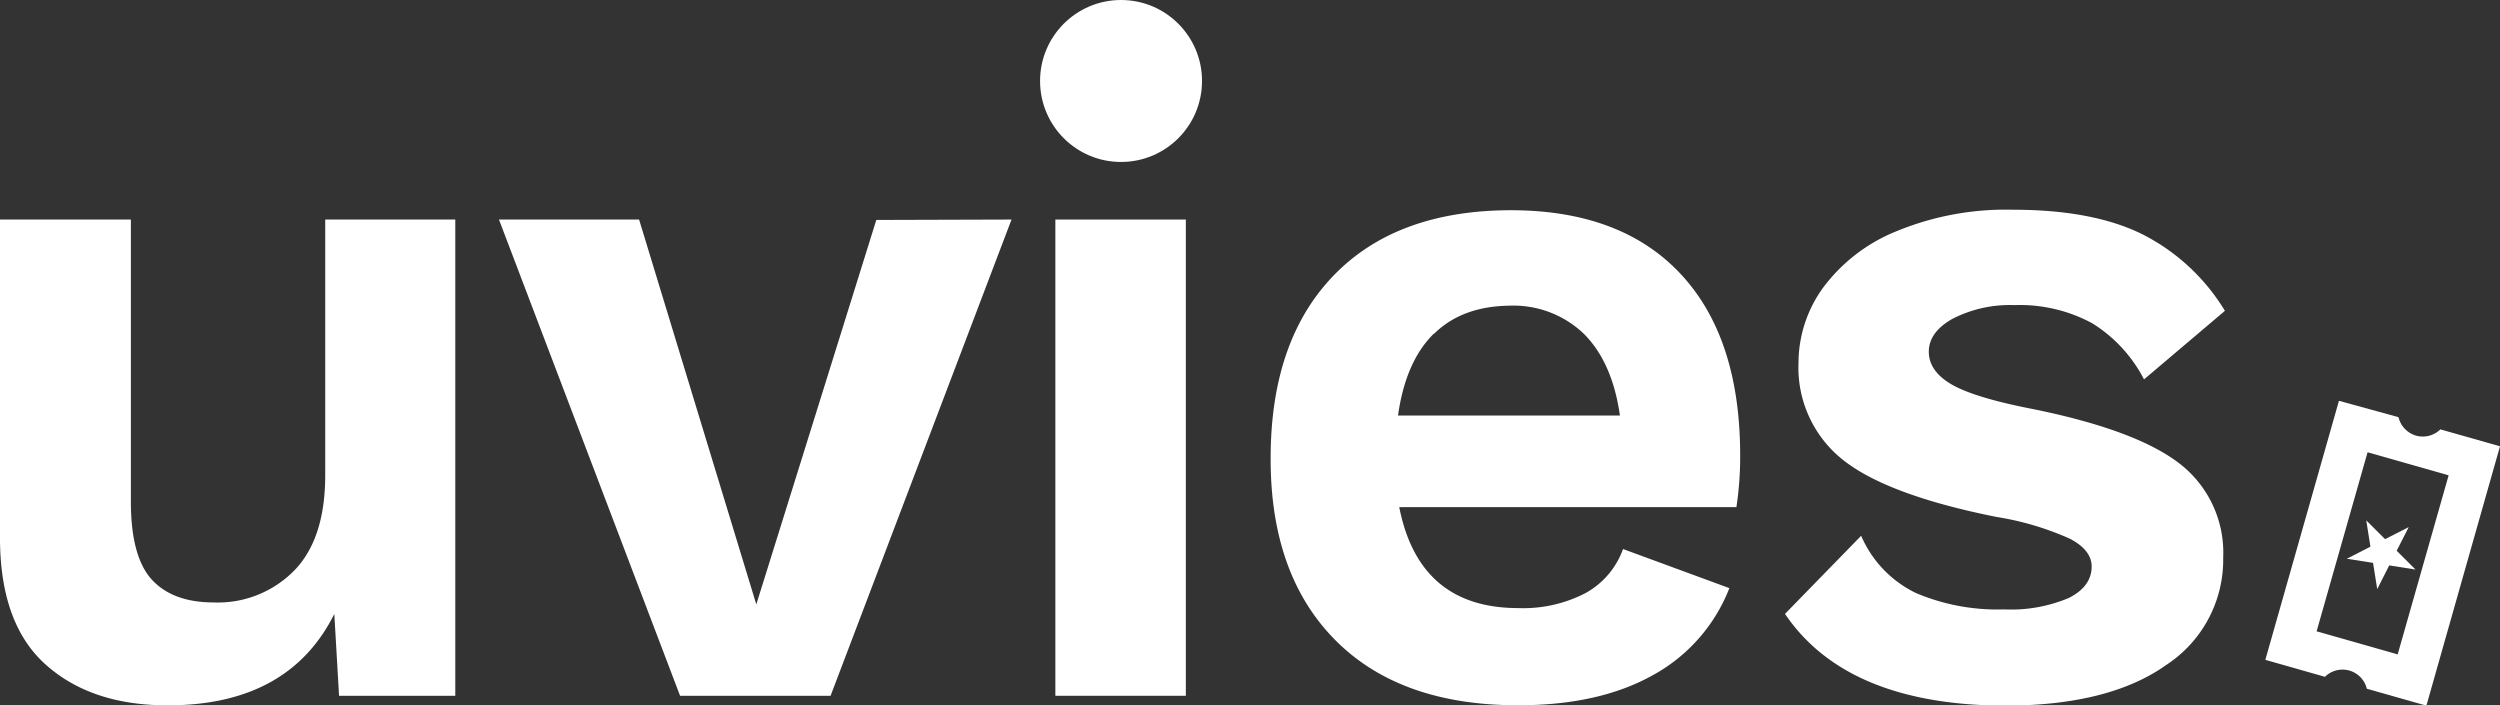 <svg xmlns="http://www.w3.org/2000/svg" viewBox="0 0 305.63 86.23"><rect x="0" y="0" width="305.63" height="86.23" fill="#333333" stroke="none"/><defs><style>.cls-1{fill:#fff;}</style></defs><title>uvies-white</title><g id="Layer_2" data-name="Layer 2"><g id="Layer_1-2" data-name="Layer 1"><path class="cls-1" d="M55.66,26.84V85.06H41.45l-.58-10Q35.29,86.23,20.49,86.23q-9.42,0-15-5.07T0,65.38V26.84H16V61.31q0,6.75,2.56,9.55c1.71,1.86,4.24,2.79,7.57,2.79a13.09,13.09,0,0,0,9.84-3.9q3.8-3.9,3.79-11.7V26.84Z"/><path class="cls-1" d="M123.66,26.84,101.54,85.06H83.14L61,26.84H78.13L92.46,73.89l14.67-47Z"/><rect class="cls-1" x="129.02" y="26.84" width="15.95" height="58.22"/><path class="cls-1" d="M212.28,62H171.06q2.43,12.34,14.55,12.34a16.51,16.51,0,0,0,8.27-1.86,10,10,0,0,0,4.54-5.36l13,4.78a20.68,20.68,0,0,1-9.37,10.65q-6.59,3.68-16.48,3.67-14.45,0-22.36-8T155.34,56q0-14.33,7.68-22.3t21.66-8q13.51,0,20.79,7.8t7.27,22.24A41.47,41.47,0,0,1,212.28,62Zm-37-21.2c-2.3,2.26-3.75,5.59-4.37,10h27.13q-.93-6.53-4.42-10a12.45,12.45,0,0,0-9.09-3.43Q178.74,37.44,175.31,40.81Z"/><path class="cls-1" d="M218.22,75.05l9.31-9.55a13.84,13.84,0,0,0,6.7,7,25.52,25.52,0,0,0,10.77,2,18.15,18.15,0,0,0,7.92-1.4q2.79-1.41,2.79-3.85c0-1.31-.87-2.44-2.62-3.37a35.4,35.4,0,0,0-9-2.68q-13.4-2.68-18.81-7a14.38,14.38,0,0,1-5.41-11.82,15.71,15.71,0,0,1,3-9.2,20.9,20.9,0,0,1,9-6.92,35,35,0,0,1,14.21-2.62q9.78,0,15.83,3A25,25,0,0,1,272,38l-9.89,8.38a17.49,17.49,0,0,0-6.35-6.87,18.61,18.61,0,0,0-9.49-2.21A15.33,15.33,0,0,0,238.65,39q-2.85,1.63-2.85,4T238.59,47q2.81,1.62,9.9,3,12.69,2.57,18,6.7a13.75,13.75,0,0,1,5.3,11.47,15.36,15.36,0,0,1-6.93,13.1q-6.93,4.95-19.62,5Q225.79,86.23,218.22,75.05Z"/><circle class="cls-1" cx="137.05" cy="9.9" r="9.9"/><path class="cls-1" d="M305.63,54.56l-7.29-2.07a3.07,3.07,0,0,1-3,.76A3.11,3.11,0,0,1,293.22,51L285.94,49l-9,31.67,7.29,2.07a3.06,3.06,0,0,1,5.12,1.46l7.28,2.07ZM293.12,80l-9.91-2.82,6.23-21.89,9.91,2.82Z"/><polygon class="cls-1" points="289.28 63.62 291.58 65.91 294.47 64.44 293 67.33 295.3 69.63 292.09 69.12 290.62 72.02 290.11 68.81 286.9 68.31 289.79 66.83 289.28 63.62"/></g></g></svg>